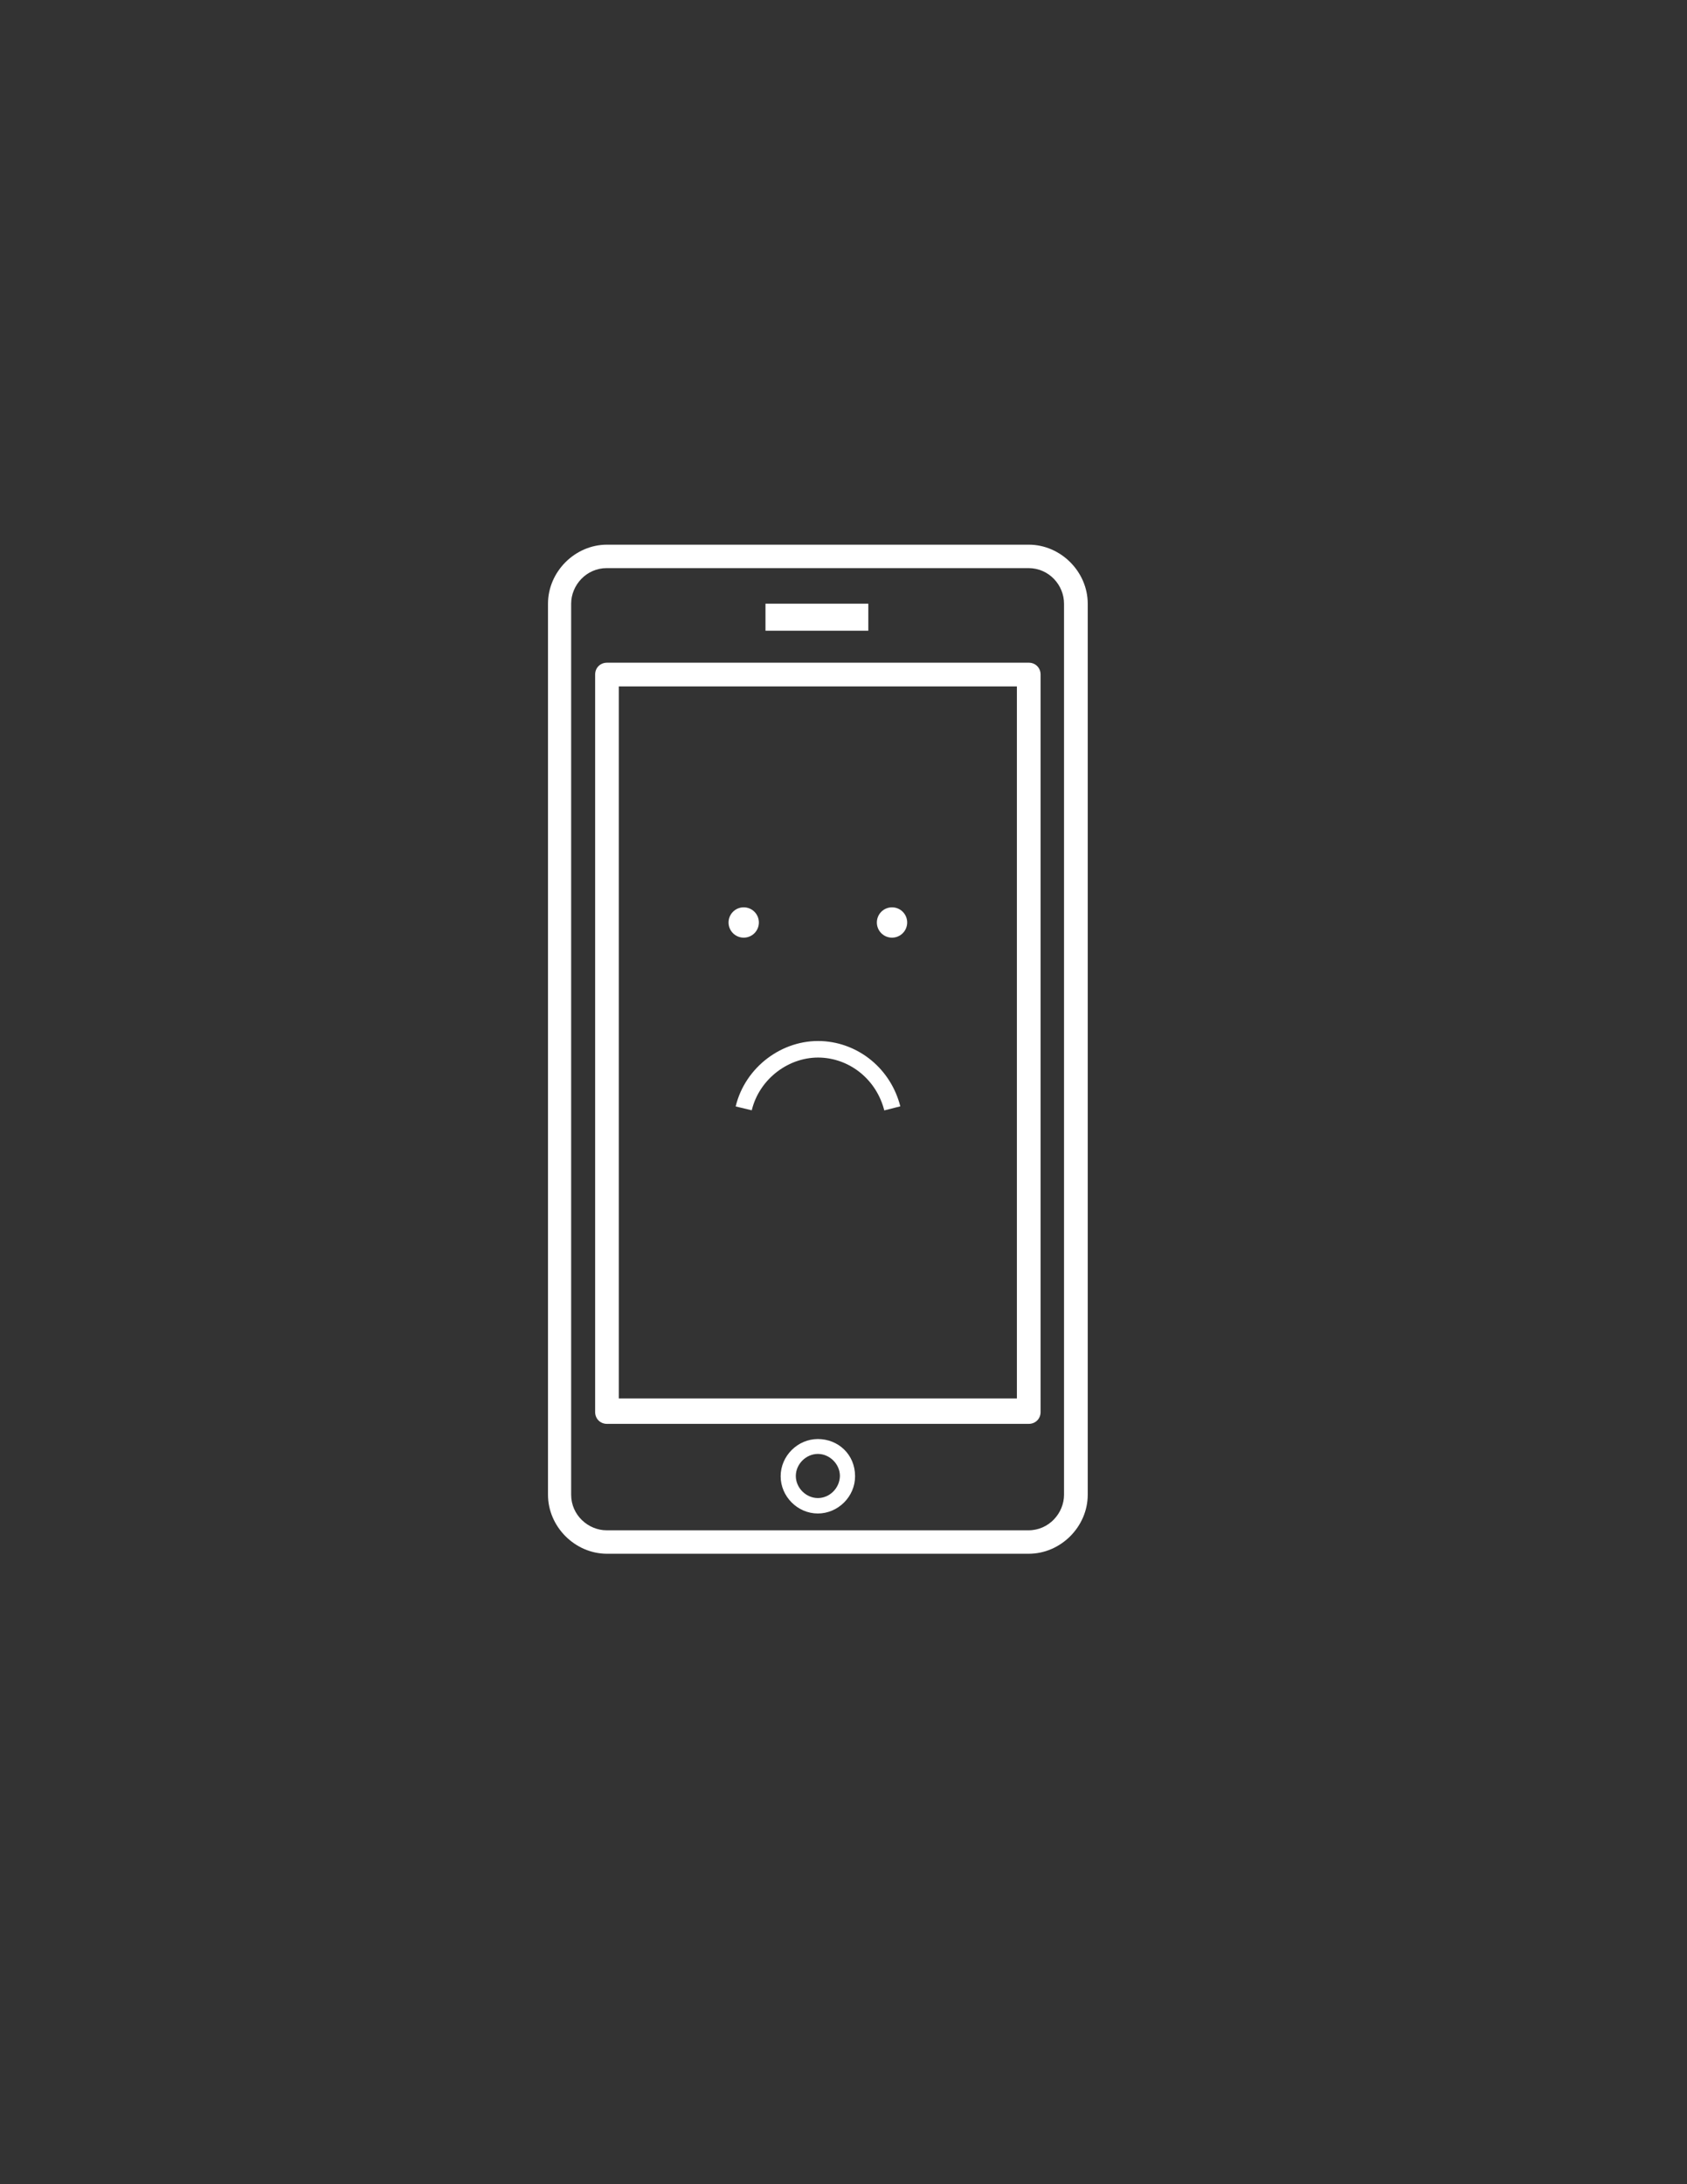 <?xml version="1.0" encoding="utf-8"?>
<!-- Copyright 2015 Adobe Systems Incorporated.  All rights reserved. -->
<!-- Generator: Adobe Illustrator 18.1.1, SVG Export Plug-In . SVG Version: 6.00 Build 0)  -->
<svg version="1.1" id="Layer_1" xmlns="http://www.w3.org/2000/svg" xmlns:xlink="http://www.w3.org/1999/xlink" x="0px" y="0px"
	 viewBox="0 0 612 792" enable-background="new 0 0 612 792" xml:space="preserve">
<rect x="0" y="0" width="612" height="792" fill="#333333" stroke="none"/>
<path fill="#FFFFFF" d="M220.2,240.3c-2.4,0-4.3,1.8-4.3,4.3V512c0,2.4,1.8,4.3,4.3,4.3h153c2.4,0,4.3-1.8,4.3-4.3V244.6
	c0-2.4-1.8-4.3-4.3-4.3H220.2z M368.9,507.1H224.5V248.9h144.4V507.1L368.9,507.1z"/>
<path fill="#FFFFFF" d="M296.7,521.8c-7.3,0-13.5,6.1-13.5,13.5c0,7.3,6.1,13.5,13.5,13.5c7.3,0,13.5-6.1,13.5-13.5
	C310.2,527.3,304,521.8,296.7,521.8z M296.7,543.2c-4.3,0-8-3.7-8-8s3.7-8,8-8s8,3.7,8,8C304.6,539.6,301,543.2,296.7,543.2z"/>
<path fill="#FFFFFF" d="M220.2,197.5c-11.6,0-21.4,9.8-21.4,21.4V542c0,11.6,9.8,21.4,21.4,21.4h153c11.6,0,21.4-9.8,21.4-21.4
	V218.9c0-11.6-9.8-21.4-21.4-21.4H220.2z M386,218.9V542c0,6.7-5.5,12.9-12.9,12.9h-153c-6.7,0-12.9-5.5-12.9-12.9V218.9
	c0-6.7,5.5-12.9,12.9-12.9h153C380.5,206,386,212.1,386,218.9z"/>
<rect x="277.7" y="218.9" fill="#FFFFFF" width="37.3" height="9.8"/>
<path fill="none" stroke="#FFFFFF" stroke-width="6" stroke-miterlimit="10" d="M269.8,401.9c3.1-12.9,15.3-22,28.2-21.4
	c12.2,0.6,22.6,9.2,25.7,21.4"/>
<circle fill="#FFFFFF" cx="269.8" cy="334.5" r="5.5"/>
<circle fill="#FFFFFF" cx="323.6" cy="334.5" r="5.5"/>
</svg>
